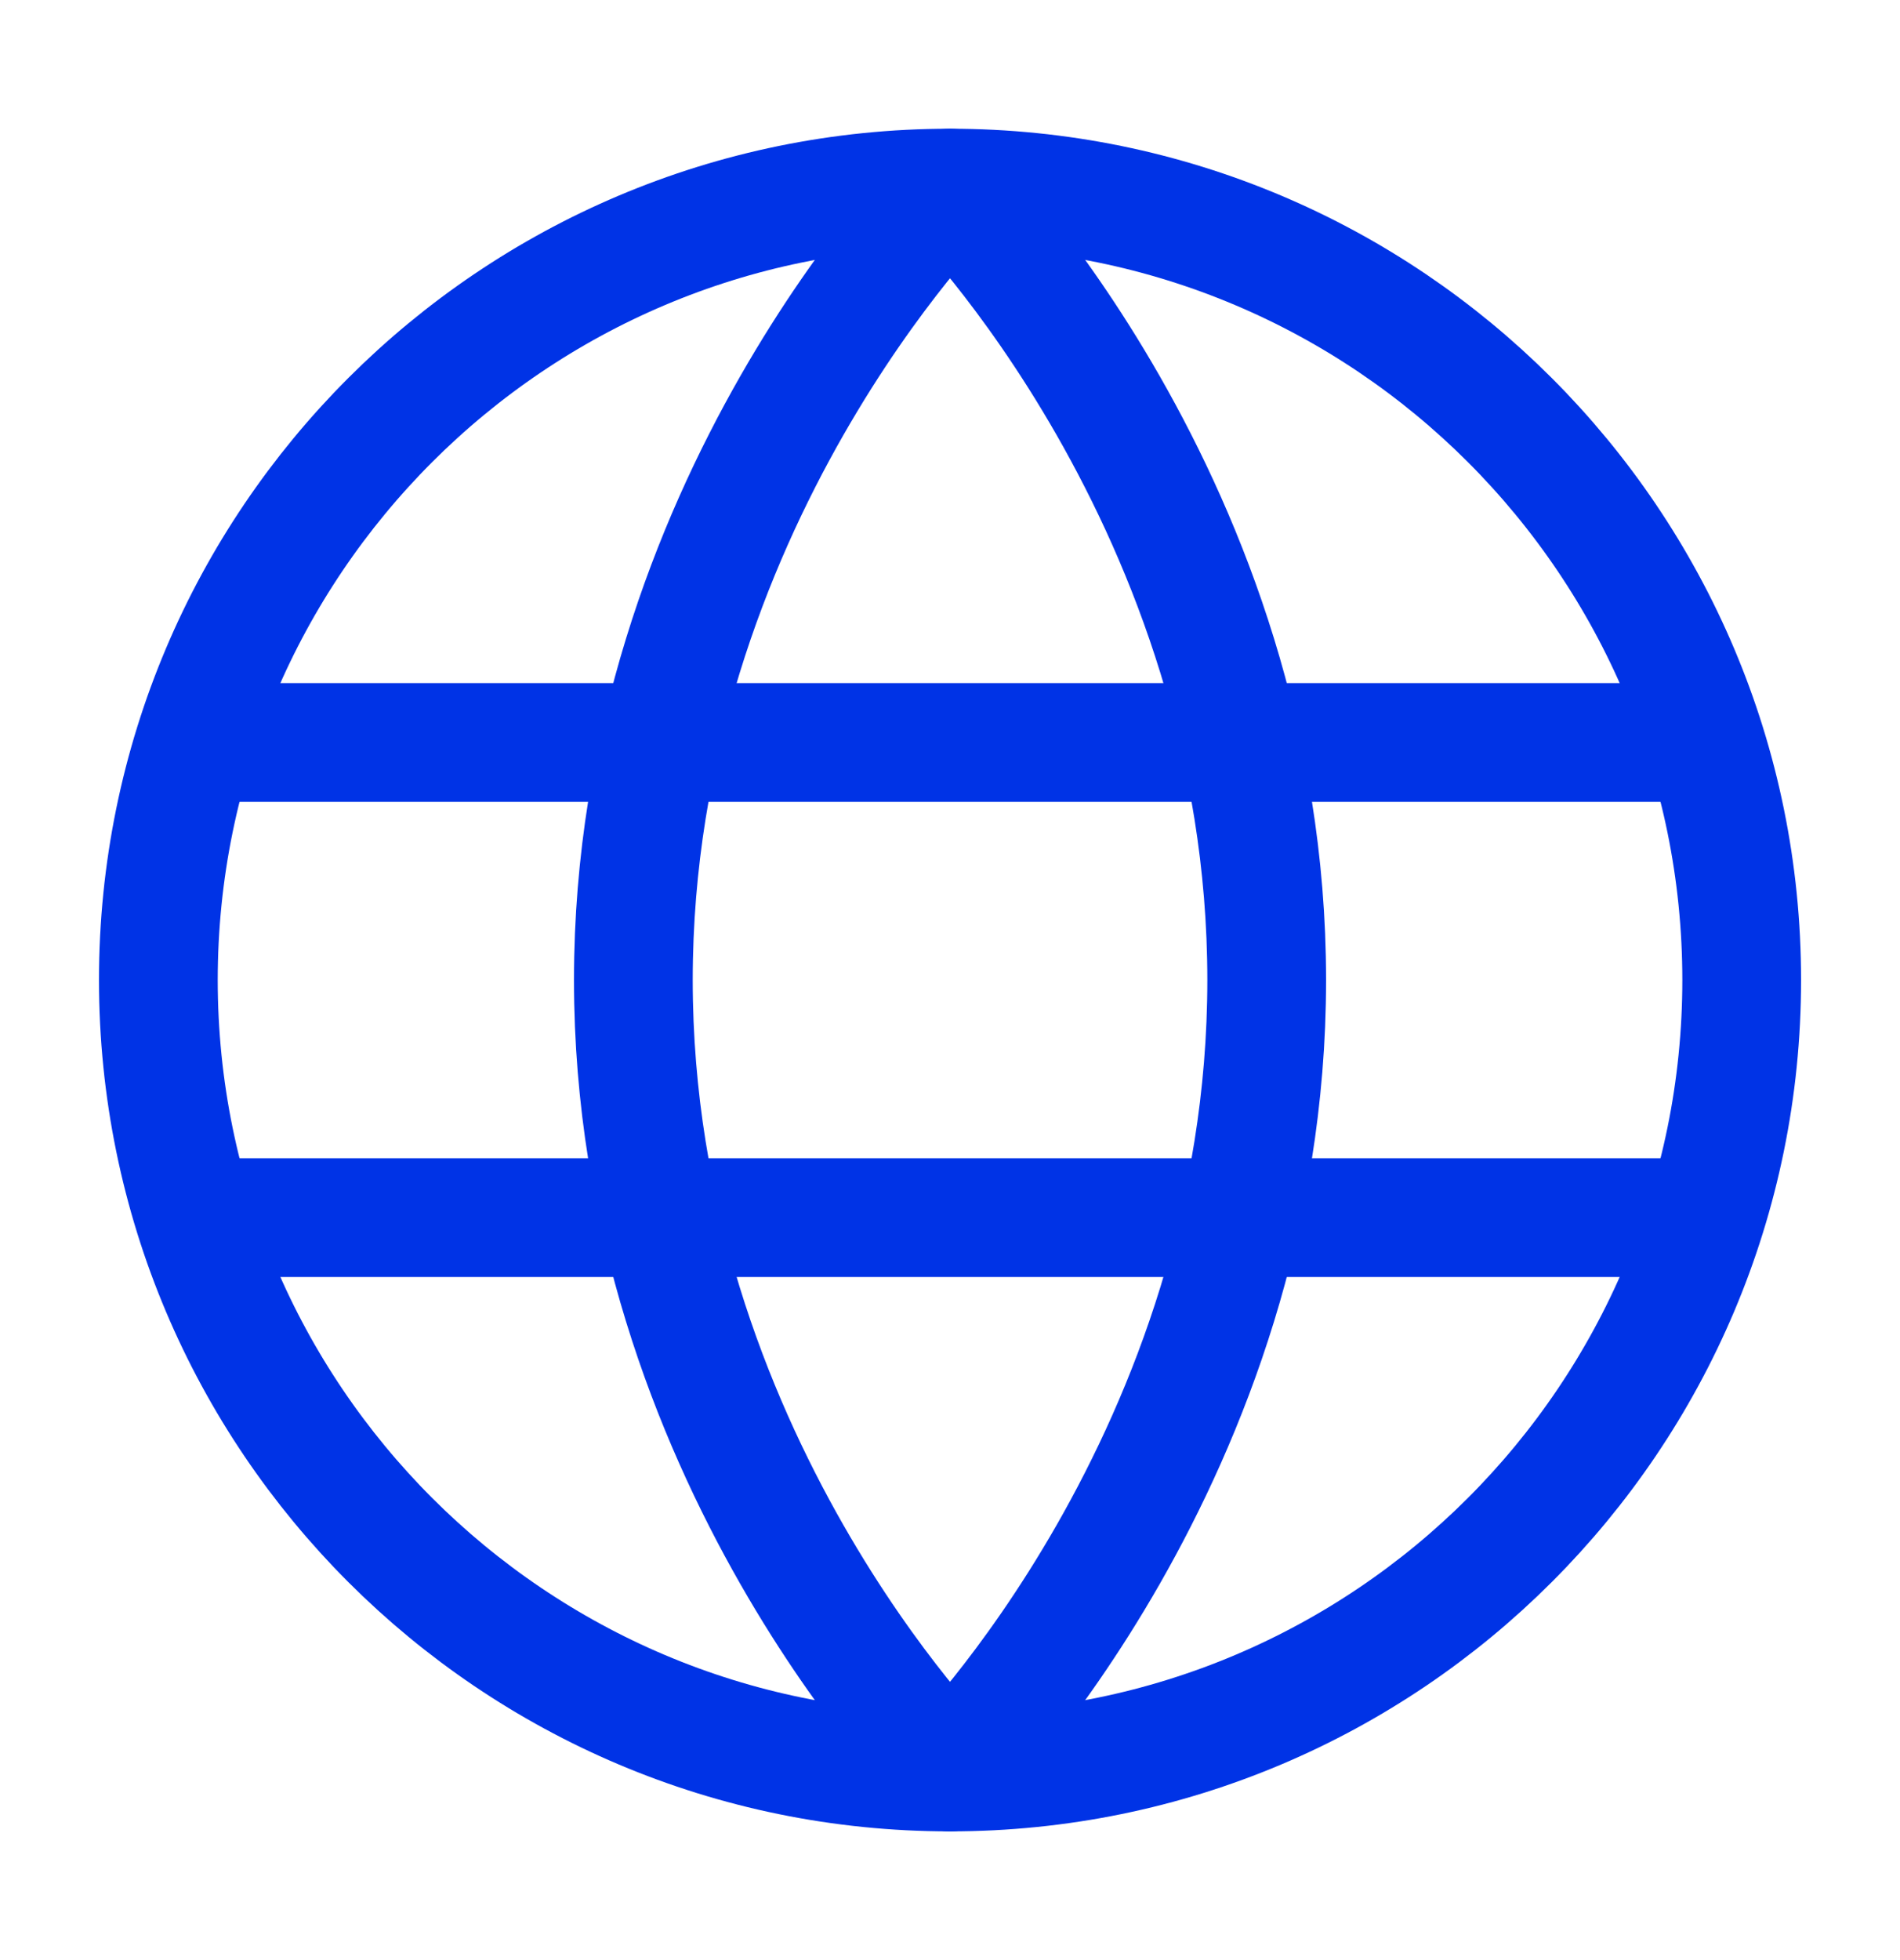 <svg width="32" height="33" viewBox="0 0 32 33" fill="none" xmlns="http://www.w3.org/2000/svg">
<path d="M16 29.833C23.364 29.833 29.334 23.864 29.334 16.5C29.334 9.136 23.364 3.167 16 3.167C8.637 3.167 2.667 9.136 2.667 16.5C2.667 23.864 8.637 29.833 16 29.833Z" stroke="#0033E6" stroke-width="2"/>
<path d="M10.667 16.5C10.667 24.5 16 29.833 16 29.833C16 29.833 21.334 24.5 21.334 16.5C21.334 8.5 16 3.167 16 3.167C16 3.167 10.667 8.5 10.667 16.5Z" stroke="#0033E6" stroke-width="2" stroke-linejoin="round"/>
<path d="M28 20.5H4" stroke="#0033E6" stroke-width="2" stroke-linecap="round" stroke-linejoin="round"/>
<path d="M28 12.5H4" stroke="#0033E6" stroke-width="2" stroke-linecap="round" stroke-linejoin="round"/>
</svg>
